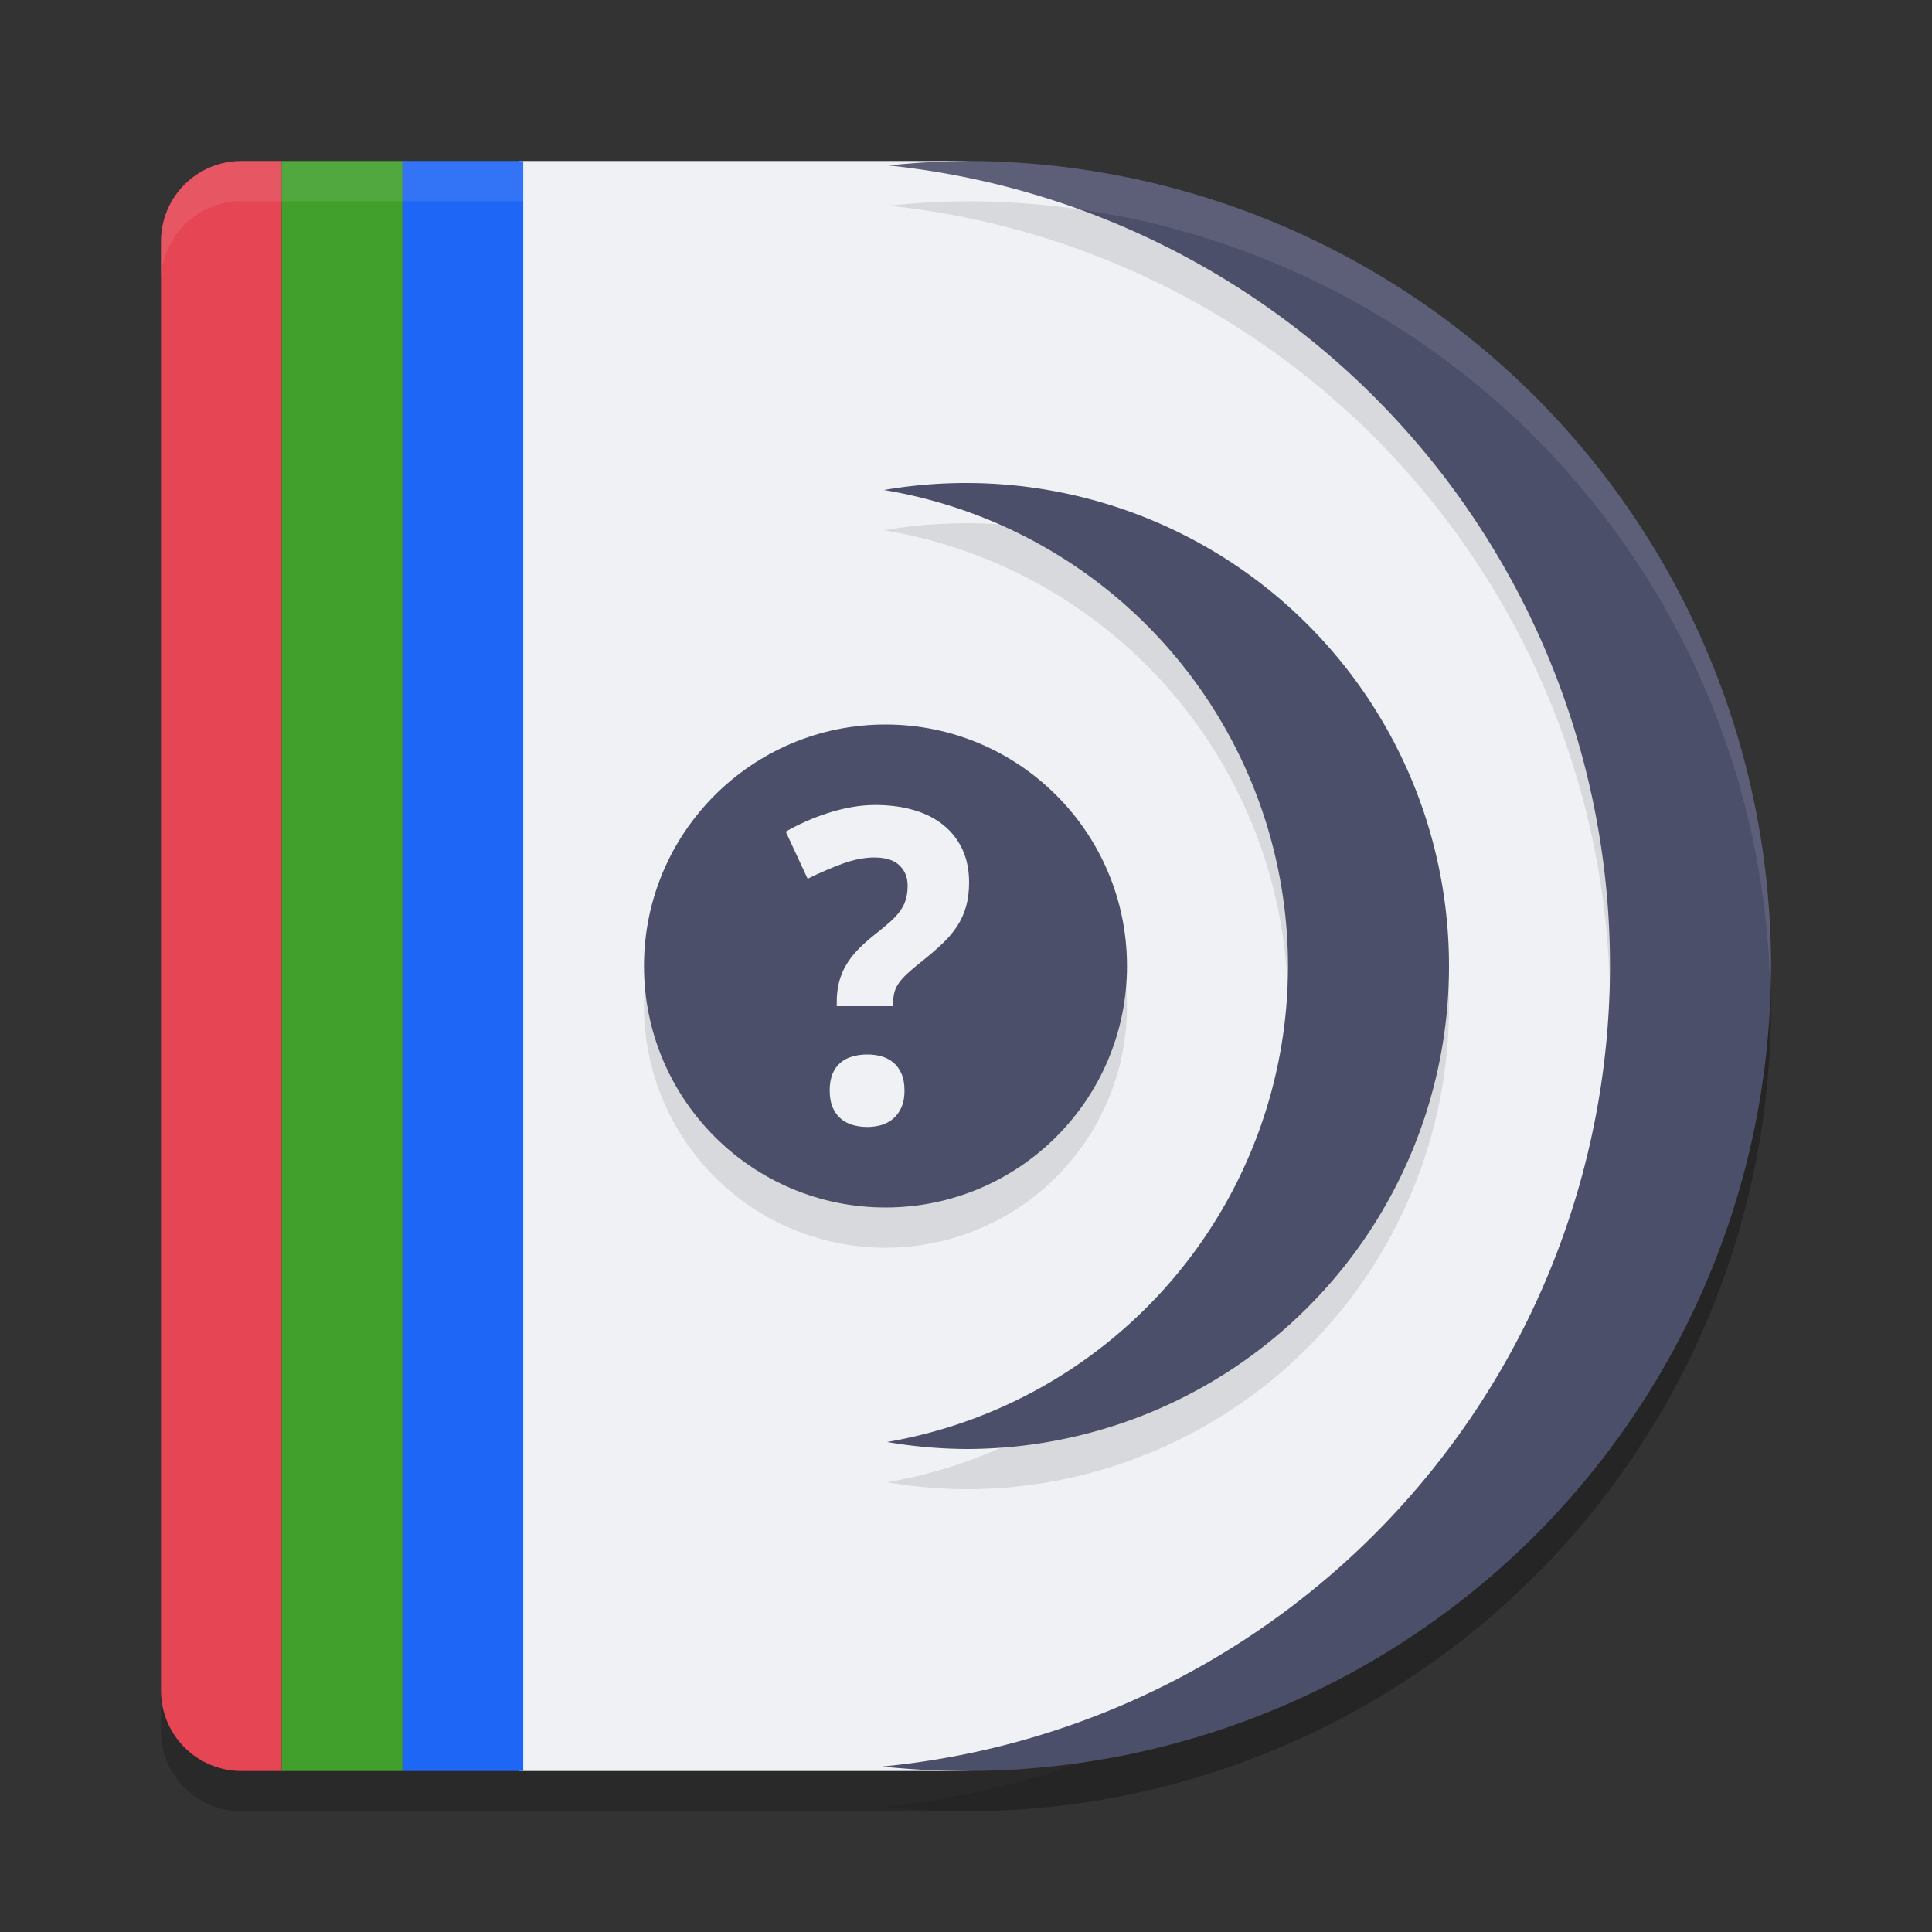 <svg xmlns="http://www.w3.org/2000/svg" width="48" height="48" version="1">
 <rect width="100%" height="100%" fill="#333333" stroke="none"/>
 <path style="opacity:0.2" d="M 6,5 C 4.892,5 4,5.892 4,7 v 18 18 c 0,1.108 0.892,2 2,2 H 24 A 20,20 0 0 0 44,25 20,20 0 0 0 24,5 Z"/>
 <path style="fill:#eff1f5" d="m 12.9,4 v 40 h 10.8 c 6.3,0 19,-8.954 19,-20 C 42.7,12.954 30,4 23.7,4 Z"/>
 <path style="fill:#e64553" d="M 6 4 C 4.892 4 4 4.892 4 6 L 4 24 L 4 42 C 4 43.108 4.892 44 6 44 L 7 44 L 7 4 L 6 4 z"/>
 <rect style="fill:#40a02b" width="3" height="40" x="7" y="4"/>
 <rect style="fill:#1e66f5" width="3" height="40" x="10" y="4"/>
 <path style="opacity:0.1" d="M 24,5 A 20,20 0 0 0 22.078,5.111 20,20 0 0 1 40,25 20,20 0 0 1 21.922,44.889 20,20 0 0 0 24,45 20,20 0 0 0 44,25 20,20 0 0 0 24,5 Z m 0,8 A 12,12 0 0 0 21.961,13.174 12,12 0 0 1 32,25 12,12 0 0 1 22.041,36.826 12,12 0 0 0 24,37 12,12 0 0 0 36,25 12,12 0 0 0 24,13 Z m -2,6 a 6,6 0 0 0 -6,6 6,6 0 0 0 6,6 6,6 0 0 0 6,-6 6,6 0 0 0 -6,-6 z"/>
 <path style="fill:#4c4f69" d="M 24 4 A 20 20 0 0 0 22.078 4.111 A 20 20 0 0 1 40 24 A 20 20 0 0 1 21.922 43.889 A 20 20 0 0 0 24 44 A 20 20 0 0 0 44 24 A 20 20 0 0 0 24 4 z"/>
 <path style="fill:#4c4f69" d="M 24 12 A 12 12 0 0 0 21.961 12.174 A 12 12 0 0 1 32 24 A 12 12 0 0 1 22.041 35.826 A 12 12 0 0 0 24 36 A 12 12 0 0 0 36 24 A 12 12 0 0 0 24 12 z"/>
 <circle style="fill:#4c4f69" cx="22" cy="24" r="6"/>
 <path style="fill:#eff1f5" d="m 20.613,27.099 c 0,-0.166 0.024,-0.306 0.072,-0.421 0.048,-0.115 0.114,-0.207 0.199,-0.278 0.085,-0.071 0.185,-0.122 0.299,-0.154 0.115,-0.032 0.237,-0.048 0.368,-0.048 0.124,0 0.241,0.016 0.352,0.048 0.111,0.032 0.209,0.083 0.294,0.154 0.085,0.071 0.151,0.163 0.201,0.278 0.05,0.115 0.074,0.255 0.074,0.421 0,0.159 -0.025,0.295 -0.074,0.408 -0.05,0.113 -0.116,0.207 -0.201,0.281 -0.085,0.074 -0.183,0.128 -0.294,0.161 -0.111,0.033 -0.229,0.05 -0.352,0.05 -0.131,0 -0.253,-0.017 -0.368,-0.05 -0.115,-0.034 -0.215,-0.088 -0.299,-0.161 -0.085,-0.074 -0.151,-0.168 -0.199,-0.281 -0.047,-0.113 -0.071,-0.249 -0.071,-0.408 m 0.175,-2.099 v -0.104 c 0,-0.18 0.018,-0.344 0.056,-0.49 0.037,-0.147 0.093,-0.286 0.17,-0.419 0.076,-0.132 0.174,-0.261 0.294,-0.387 0.12,-0.125 0.265,-0.255 0.435,-0.389 0.148,-0.116 0.274,-0.221 0.376,-0.313 0.103,-0.091 0.185,-0.183 0.249,-0.273 0.063,-0.09 0.11,-0.184 0.138,-0.283 0.028,-0.099 0.043,-0.214 0.043,-0.344 0,-0.201 -0.068,-0.368 -0.204,-0.498 -0.136,-0.131 -0.344,-0.196 -0.623,-0.196 -0.243,0 -0.506,0.051 -0.787,0.153 -0.28,0.103 -0.571,0.228 -0.871,0.376 L 19.522,20.662 c 0.151,-0.088 0.317,-0.172 0.495,-0.251 0.179,-0.08 0.364,-0.15 0.556,-0.212 0.193,-0.062 0.388,-0.11 0.585,-0.146 0.198,-0.035 0.392,-0.053 0.583,-0.053 0.36,0 0.685,0.043 0.974,0.13 0.29,0.086 0.535,0.213 0.736,0.379 0.202,0.166 0.356,0.368 0.464,0.604 0.108,0.237 0.162,0.507 0.162,0.81 0,0.223 -0.025,0.421 -0.074,0.596 -0.049,0.175 -0.123,0.337 -0.219,0.487 -0.098,0.15 -0.219,0.295 -0.366,0.434 -0.146,0.14 -0.317,0.287 -0.511,0.442 -0.148,0.116 -0.269,0.218 -0.363,0.305 -0.093,0.086 -0.167,0.169 -0.219,0.246 -0.053,0.078 -0.089,0.158 -0.109,0.241 -0.019,0.083 -0.029,0.181 -0.029,0.294 v 0.031 h -1.398 z"/>
 <path style="fill:#eff1f5;opacity:0.1" d="M 6 4 C 4.892 4 4 4.892 4 6 L 4 7 C 4 5.892 4.892 5 6 5 L 24 5 A 20 20 0 0 1 43.979 24.582 A 20 20 0 0 0 44 24 A 20 20 0 0 0 24 4 L 6 4 z"/>
</svg>
